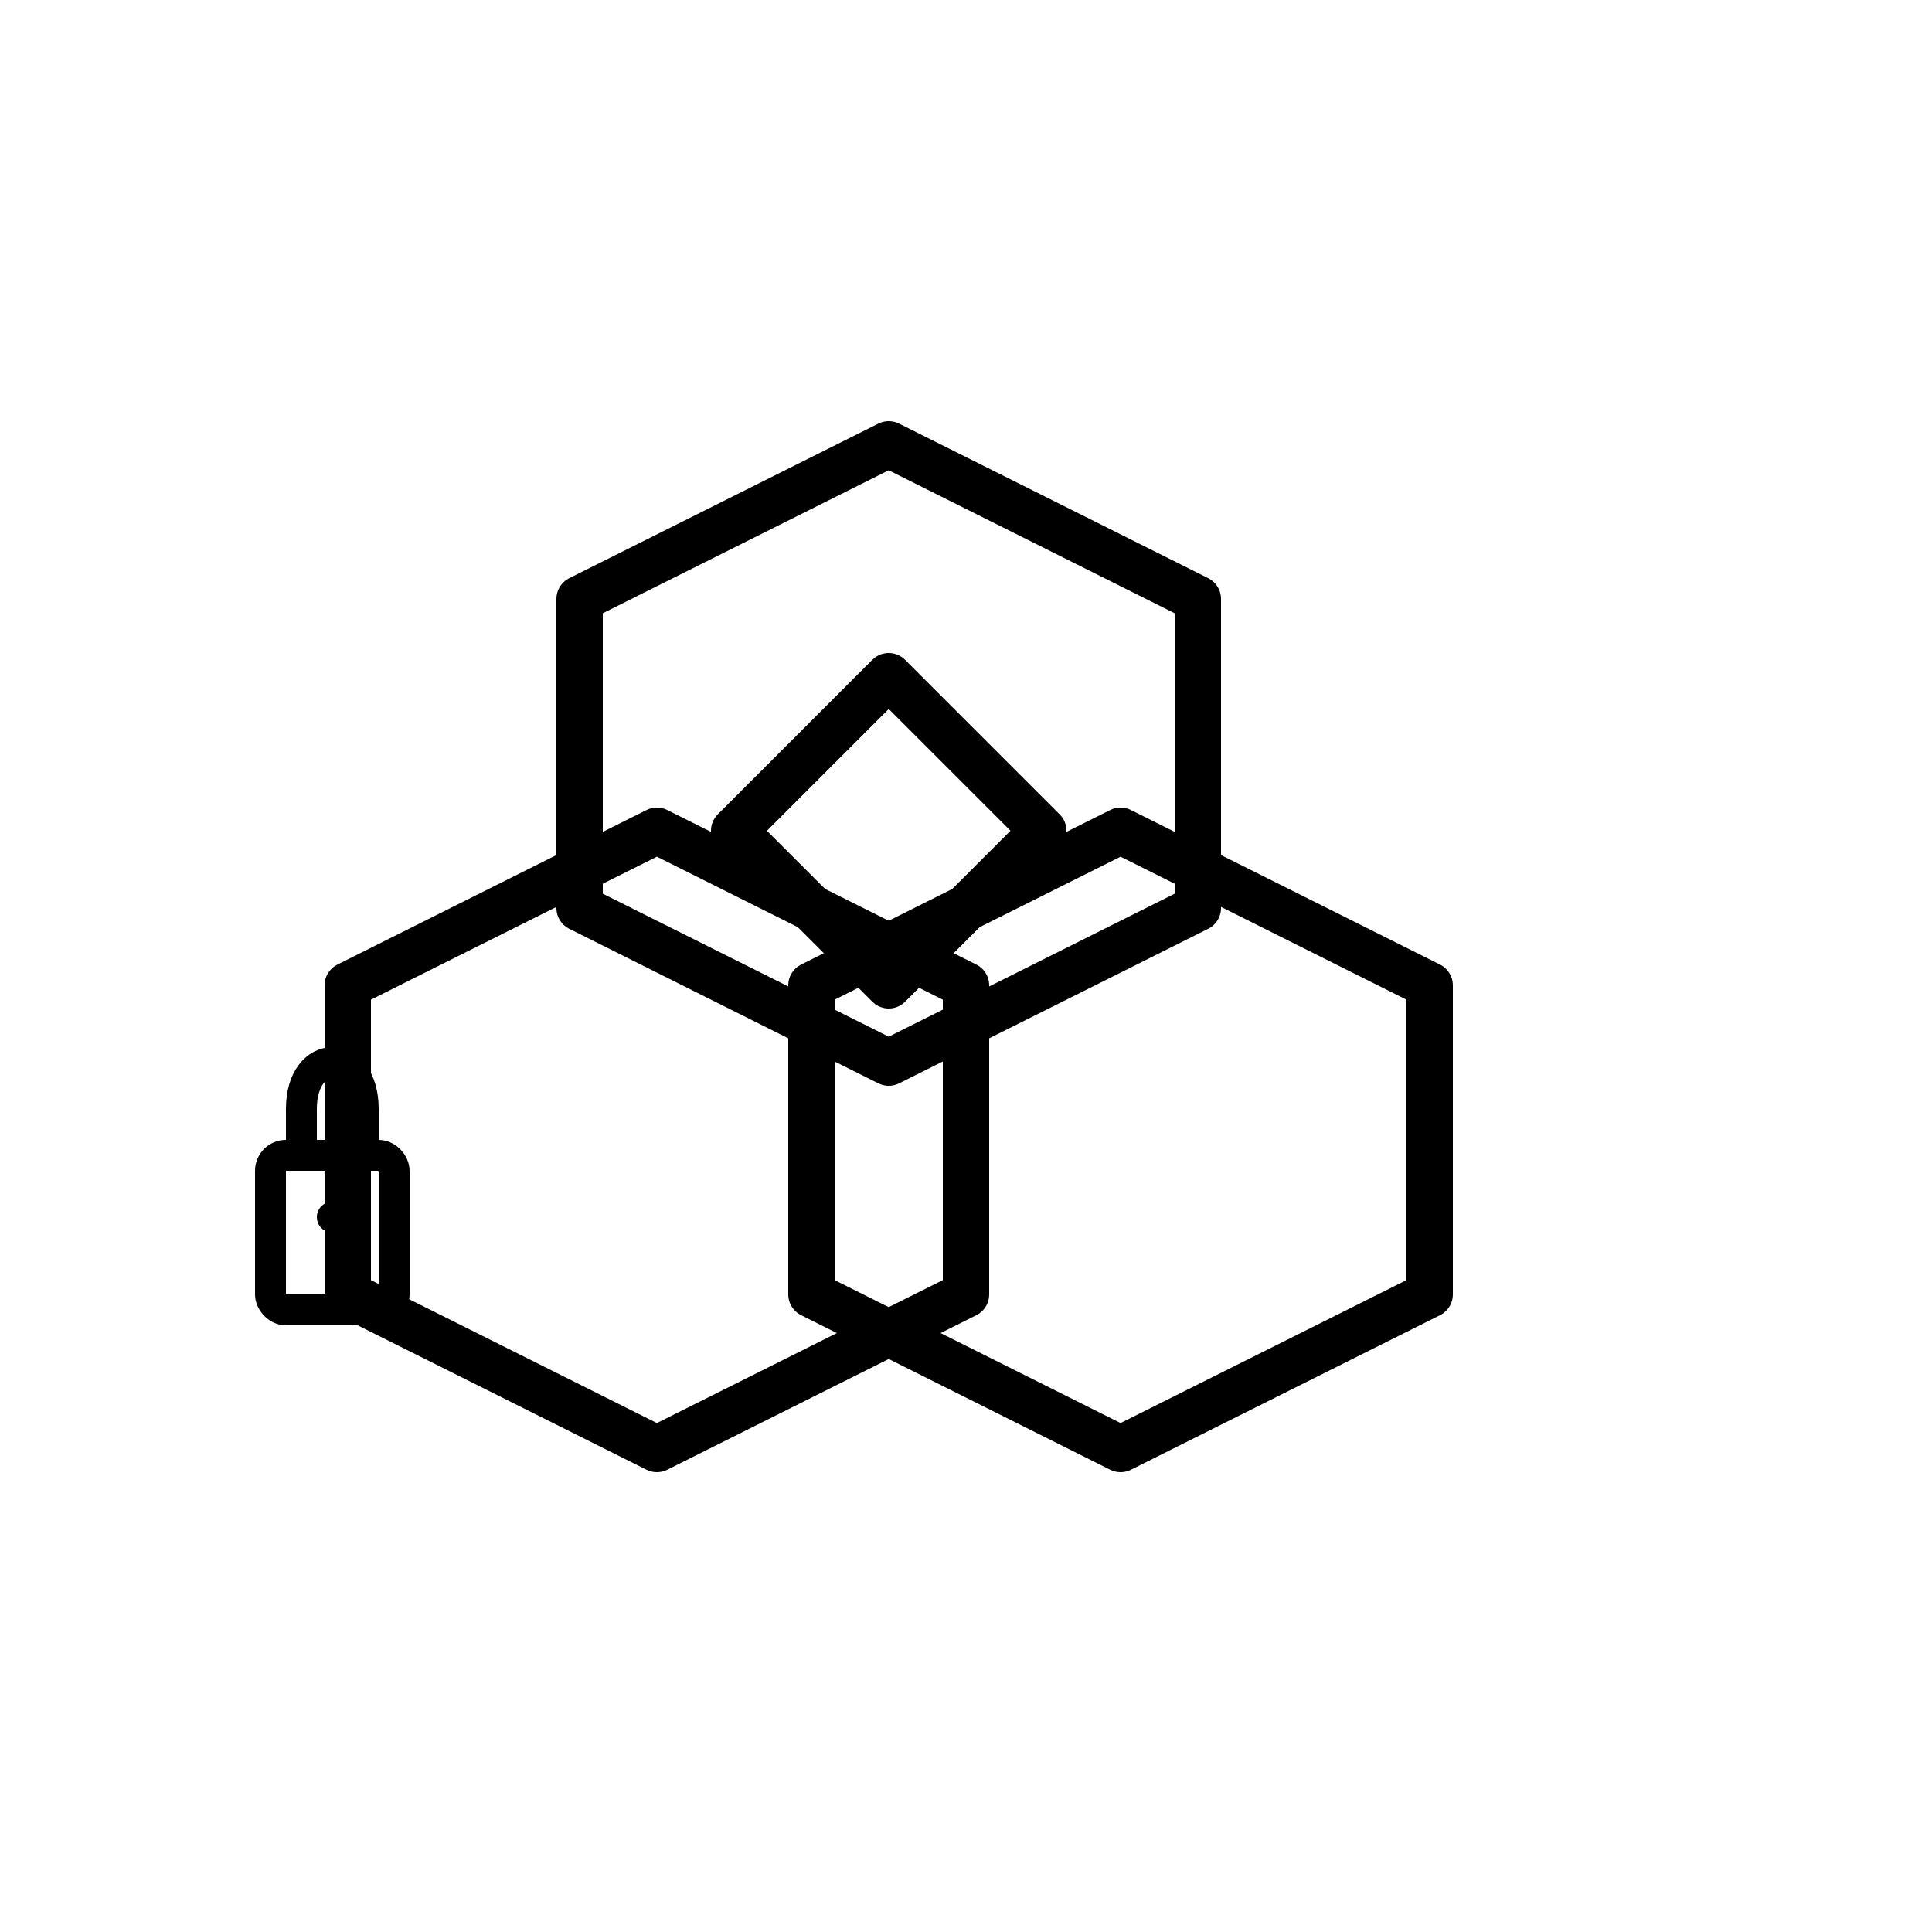 <svg width="100" height="100" viewBox="0 0 100 100" fill="none" xmlns="http://www.w3.org/2000/svg">
  <!-- DevCatalyst Logo - Interlocking hexagonal shapes with security element -->
  <g transform="translate(10,15) scale(0.8)">
    <!-- Top hexagon -->
    <path d="M25 20 L45 10 L65 20 L65 40 L45 50 L25 40 Z" 
          stroke="currentColor" stroke-width="3" fill="none" stroke-linejoin="round"/>
    
    <!-- Bottom left hexagon -->
    <path d="M10 45 L30 35 L50 45 L50 65 L30 75 L10 65 Z" 
          stroke="currentColor" stroke-width="3" fill="none" stroke-linejoin="round"/>
    
    <!-- Bottom right hexagon -->
    <path d="M40 45 L60 35 L80 45 L80 65 L60 75 L40 65 Z" 
          stroke="currentColor" stroke-width="3" fill="none" stroke-linejoin="round"/>
    
    <!-- Center diamond/rhombus -->
    <path d="M35 35 L45 25 L55 35 L45 45 Z" 
          stroke="currentColor" stroke-width="3" fill="none" stroke-linejoin="round"/>
    
    <!-- Security lock element -->
    <g transform="translate(5,50)">
      <!-- Lock body -->
      <rect x="0" y="6" width="8" height="10" rx="1" 
            stroke="currentColor" stroke-width="2" fill="none"/>
      <!-- Lock shackle -->
      <path d="M2 6 L2 3 C2 1 3 0 4 0 C5 0 6 1 6 3 L6 6" 
            stroke="currentColor" stroke-width="2" fill="none" stroke-linecap="round"/>
      <!-- Keyhole -->
      <circle cx="4" cy="10" r="1" fill="currentColor"/>
    </g>
  </g>
</svg>

